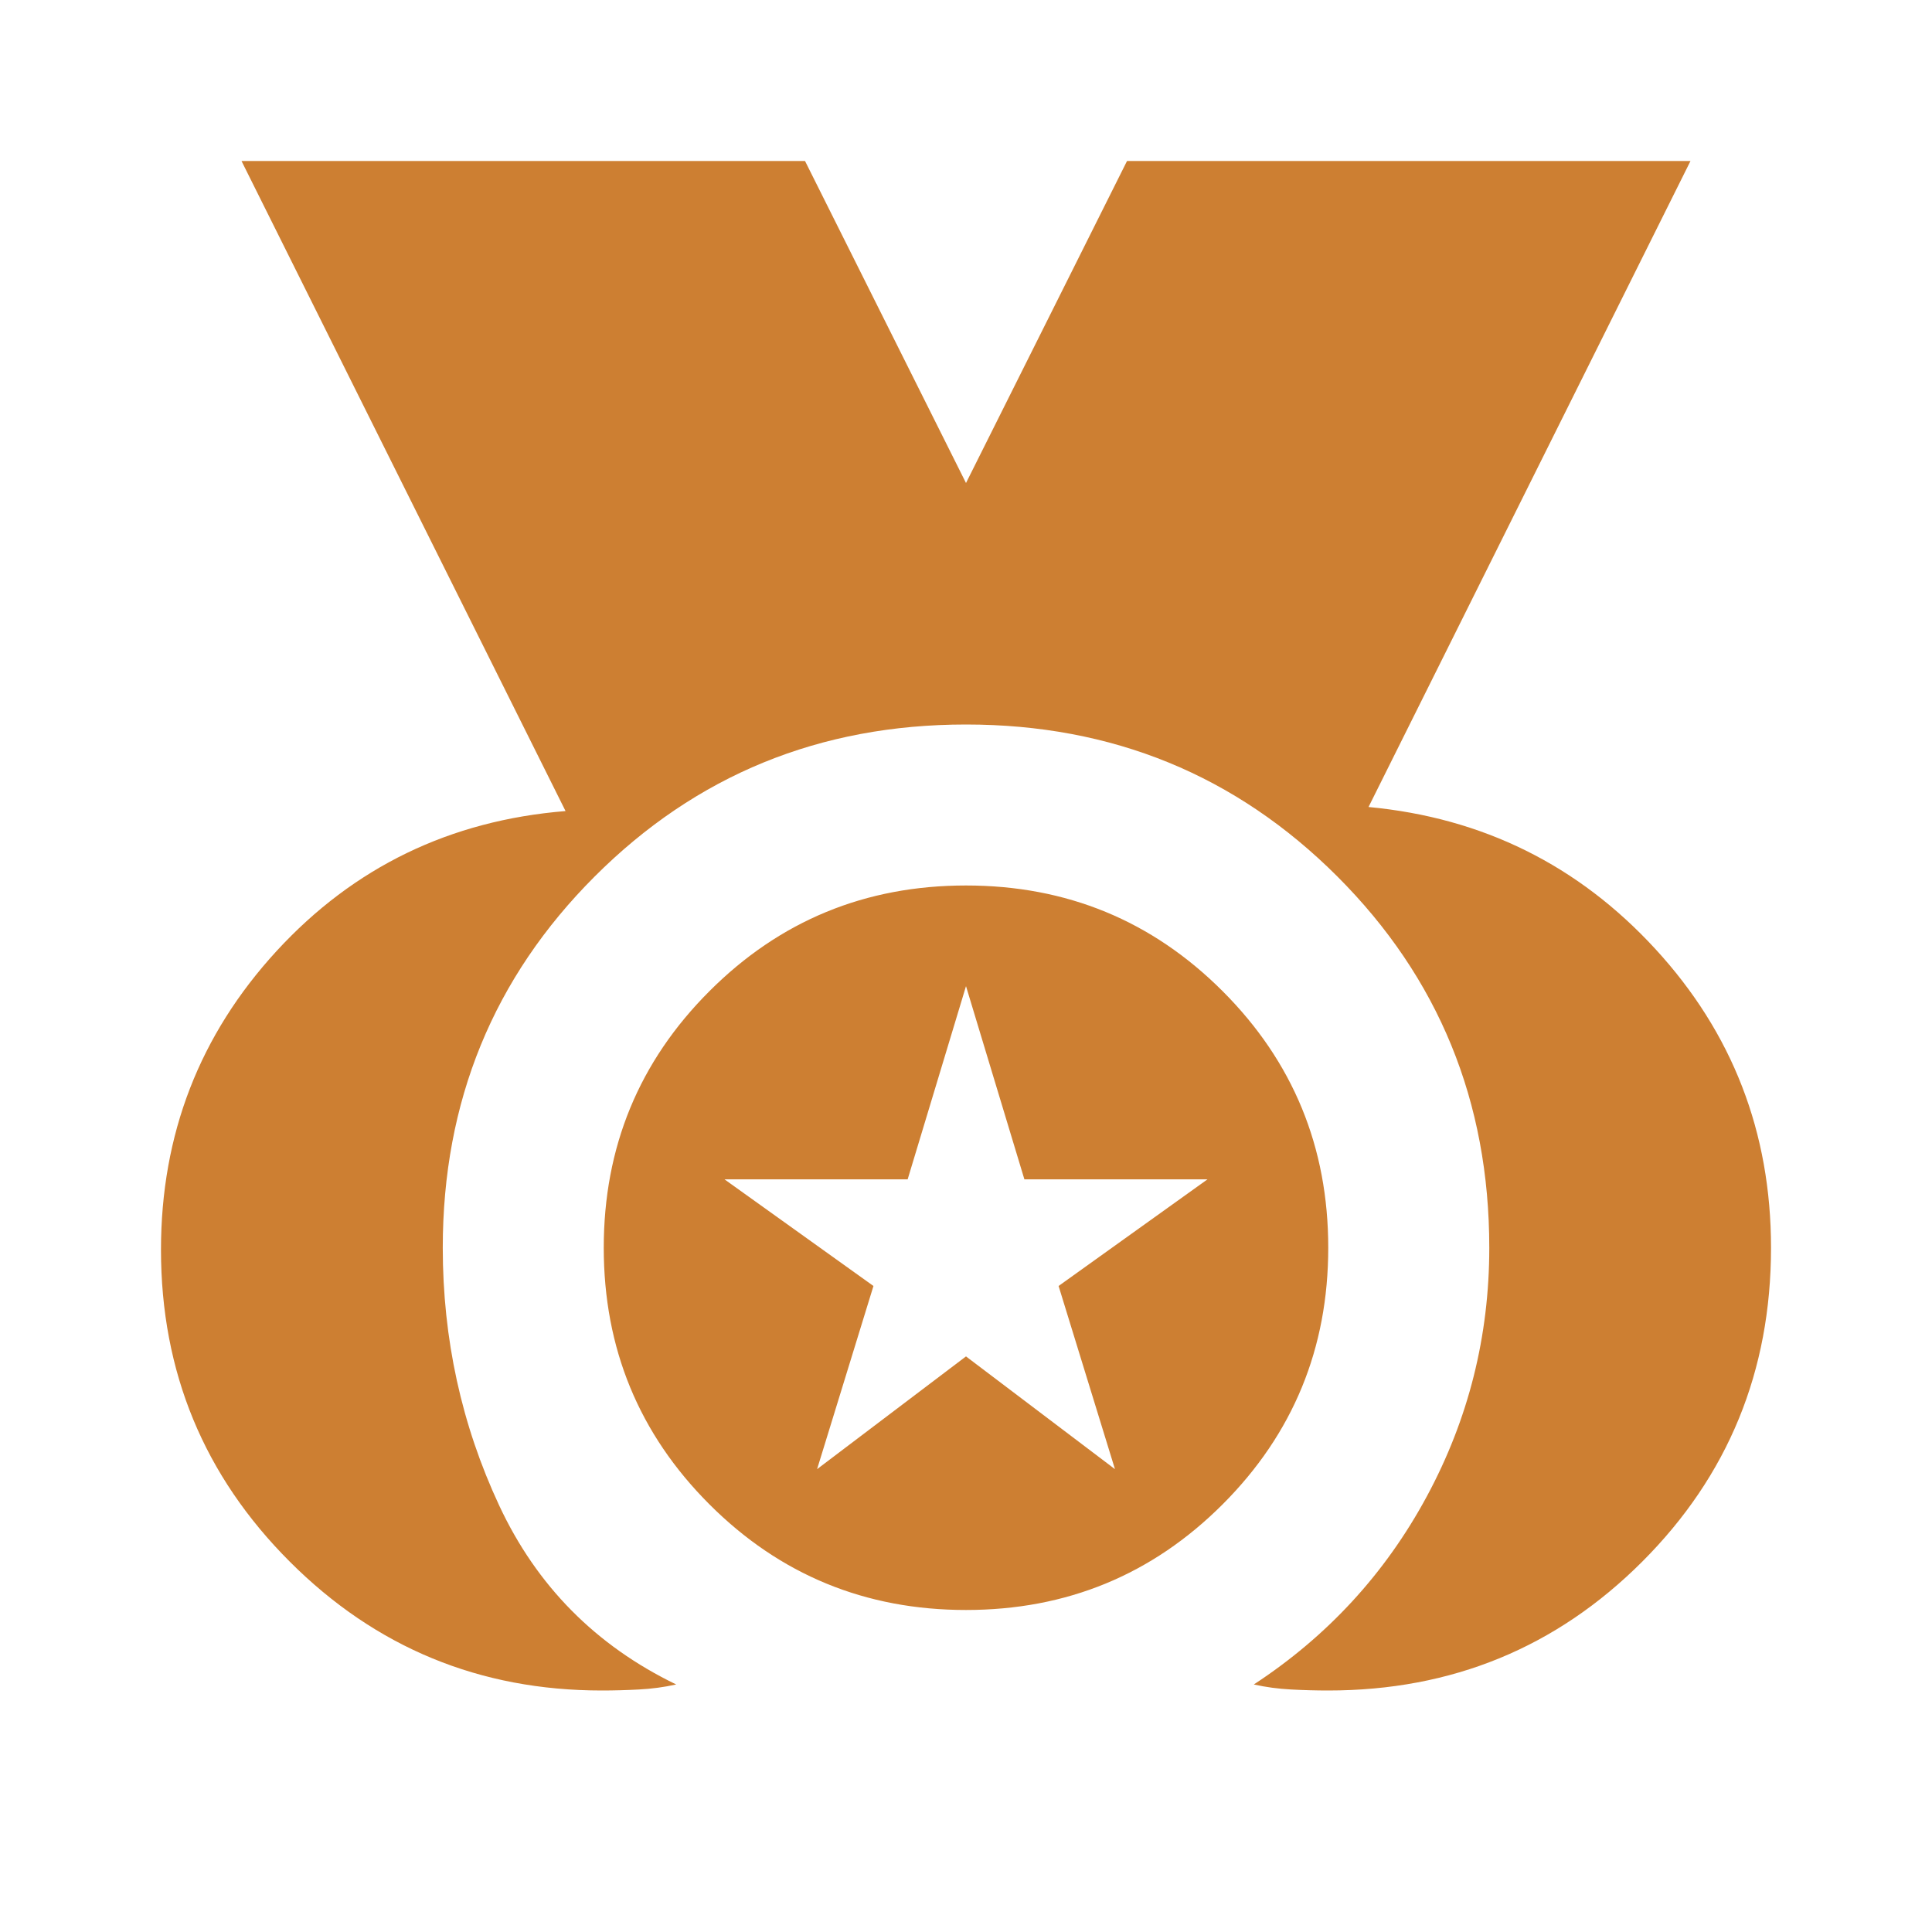 <svg width="40" height="40" viewBox="0 0 40 40" fill="none" xmlns="http://www.w3.org/2000/svg">
<mask id="mask0_13_690" style="mask-type:alpha" maskUnits="userSpaceOnUse" x="0" y="0" width="40" height="40">
<rect width="40" height="40" fill="#D9D9D9"/>
</mask>
<g mask="url(#mask0_13_690)">
<path d="M12.459 35C9.931 35 7.778 34.111 6 32.333C4.222 30.555 3.333 28.403 3.333 25.875C3.333 23.486 4.132 21.424 5.729 19.687C7.327 17.951 9.32 16.986 11.709 16.792L5 3.333H16.667L20 10L23.334 3.333H35L28.334 16.708C30.695 16.93 32.674 17.91 34.271 19.646C35.868 21.382 36.667 23.444 36.667 25.833C36.667 28.389 35.778 30.555 34 32.333C32.222 34.111 30.056 35 27.5 35C27.25 35 26.993 34.993 26.729 34.979C26.465 34.965 26.209 34.931 25.959 34.875C27.486 33.875 28.681 32.576 29.542 30.979C30.403 29.382 30.834 27.667 30.834 25.833C30.834 22.805 29.785 20.243 27.688 18.146C25.59 16.049 23.028 15 20 15C16.972 15 14.41 16.049 12.313 18.146C10.215 20.243 9.167 22.805 9.167 25.833C9.167 27.722 9.556 29.5 10.334 31.167C11.111 32.833 12.334 34.069 14 34.875C13.75 34.931 13.493 34.965 13.229 34.979C12.965 34.993 12.709 35 12.459 35ZM20 33.333C17.917 33.333 16.146 32.604 14.688 31.146C13.229 29.687 12.5 27.917 12.5 25.833C12.5 23.75 13.229 21.979 14.688 20.521C16.146 19.062 17.917 18.333 20 18.333C22.084 18.333 23.854 19.062 25.313 20.521C26.771 21.979 27.5 23.75 27.5 25.833C27.5 27.917 26.771 29.687 25.313 31.146C23.854 32.604 22.084 33.333 20 33.333ZM16.917 30.417L20 28.083L23.084 30.417L21.917 26.625L25 24.417H21.209L20 20.417L18.792 24.417H15L18.084 26.625L16.917 30.417Z" fill="#CD7F32"/>
</g>
</svg>
